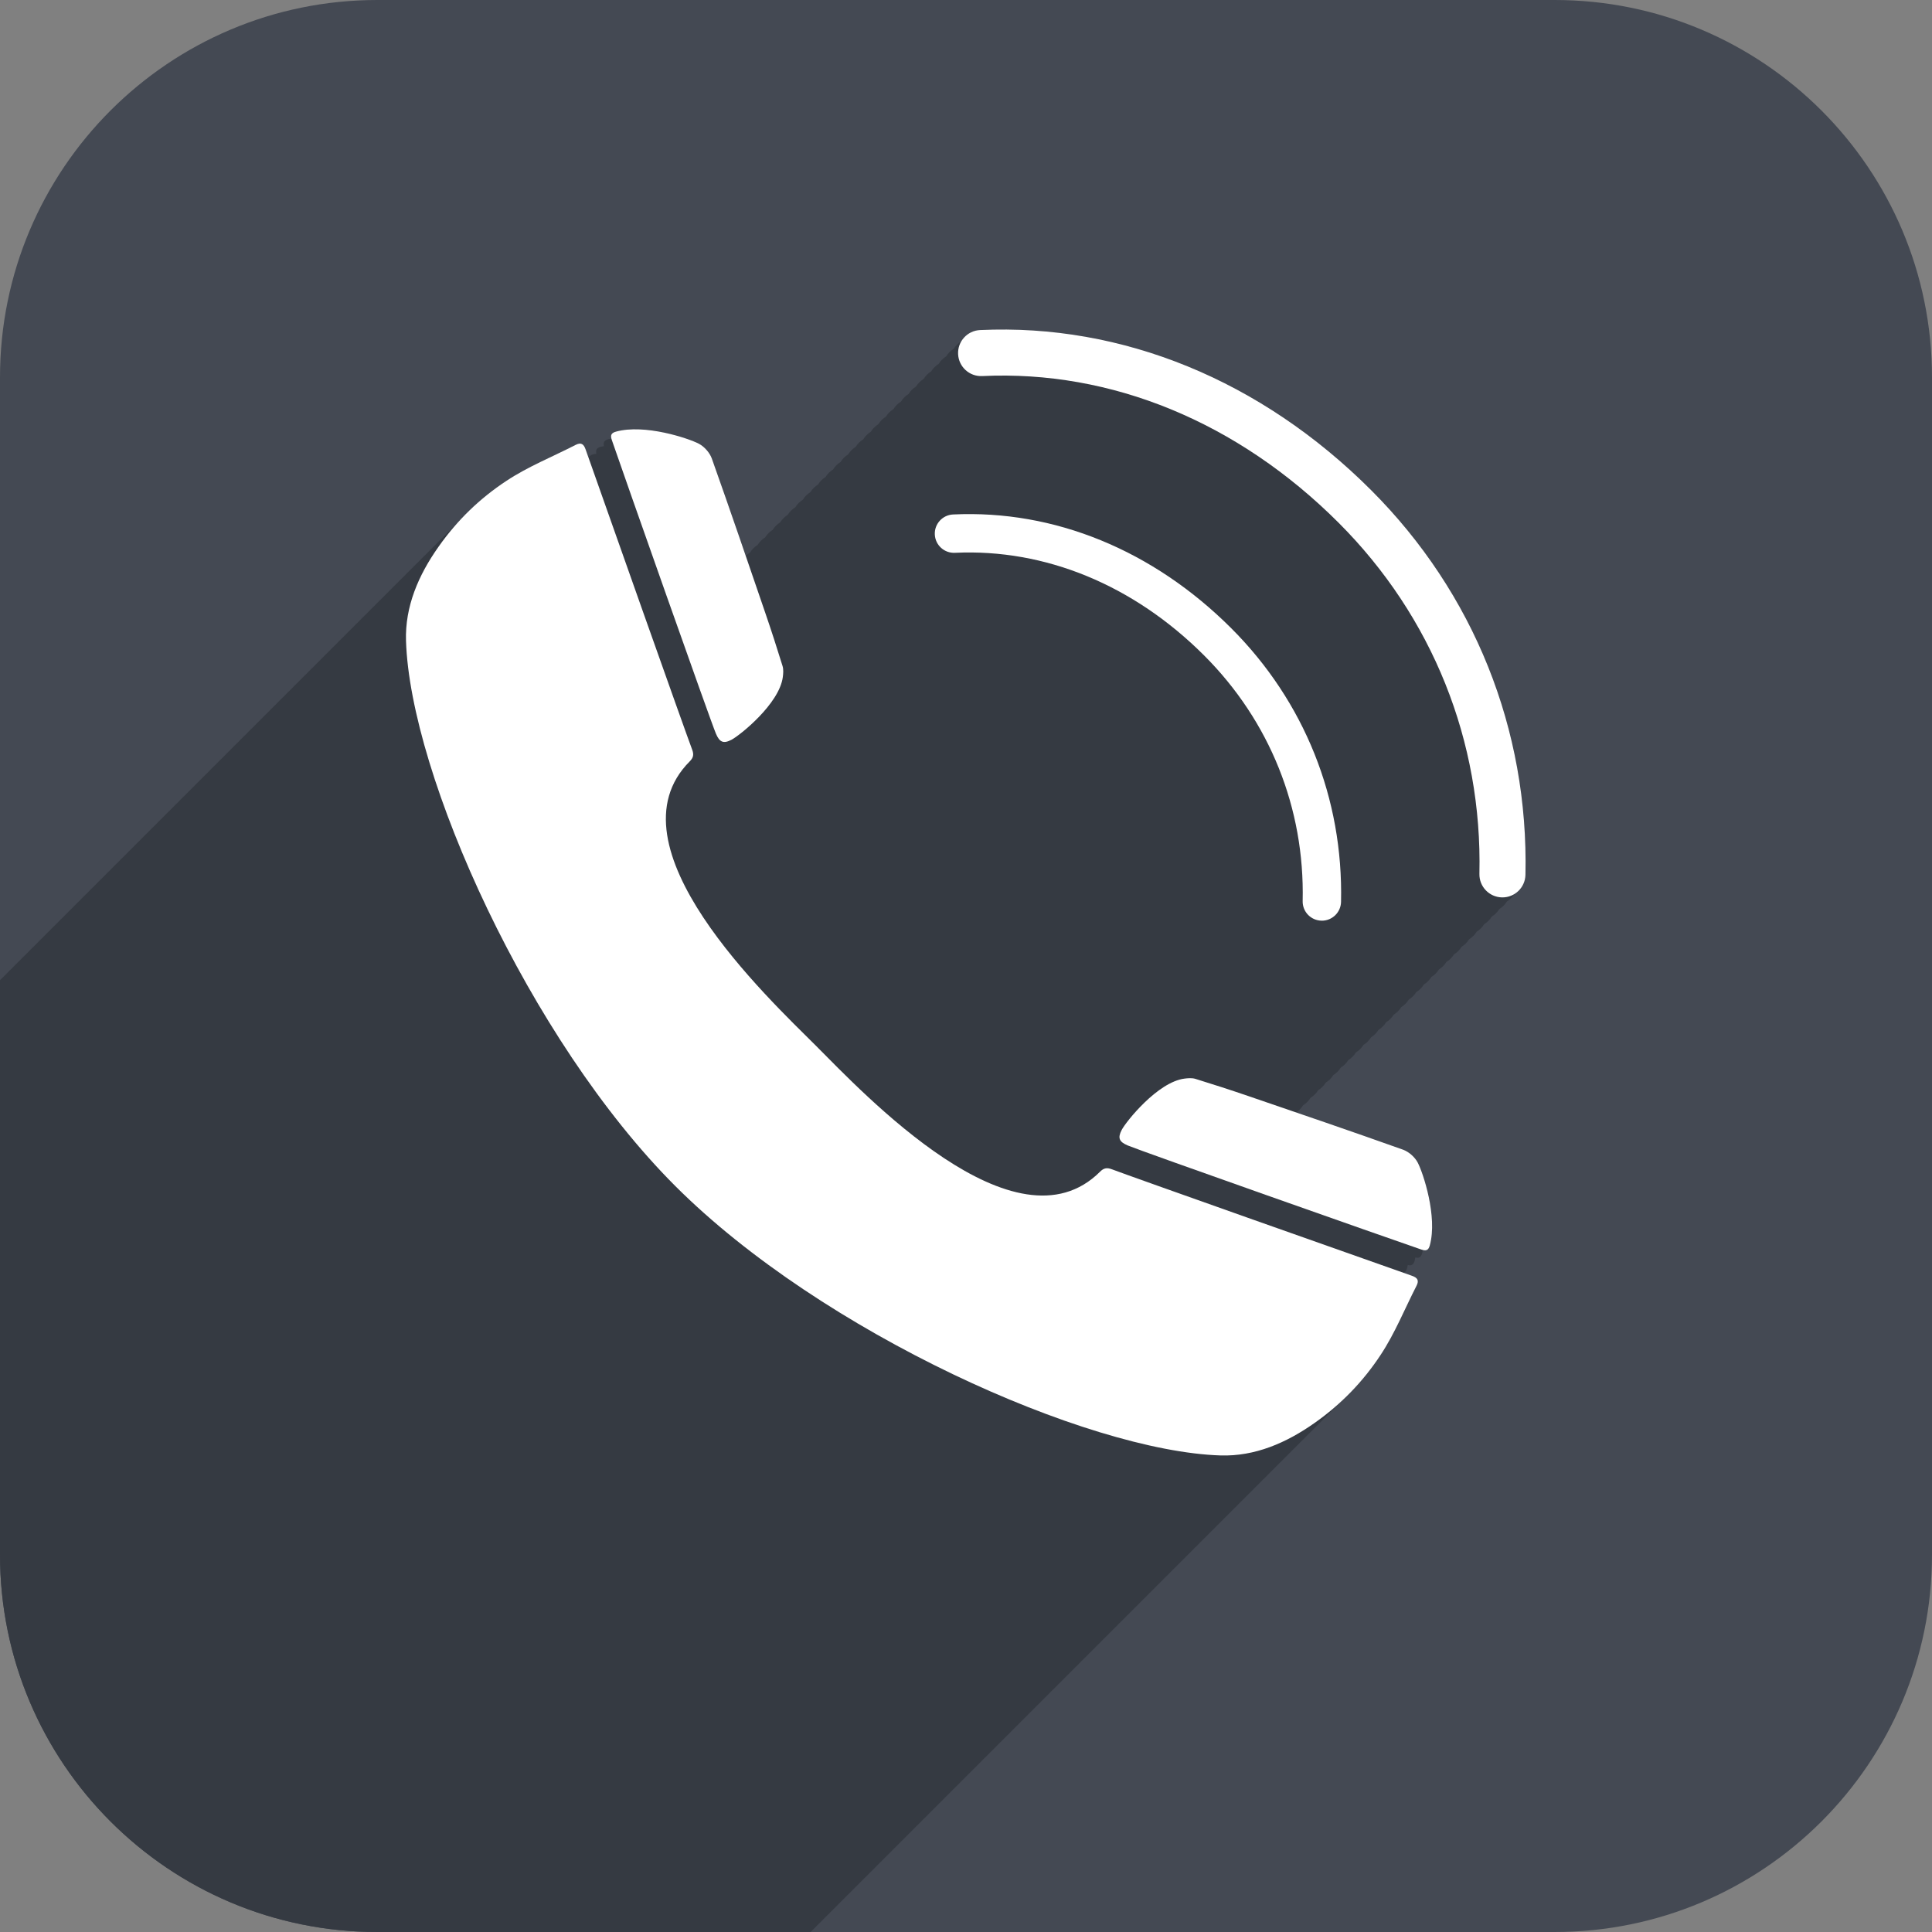 <?xml version="1.0" encoding="utf-8"?>
<!-- Generator: Adobe Illustrator 16.0.3, SVG Export Plug-In . SVG Version: 6.00 Build 0)  -->
<!DOCTYPE svg PUBLIC "-//W3C//DTD SVG 1.1//EN" "http://www.w3.org/Graphics/SVG/1.1/DTD/svg11.dtd">
<svg version="1.1" id="Layer_1" xmlns="http://www.w3.org/2000/svg" xmlns:xlink="http://www.w3.org/1999/xlink" x="0px" y="0px"
	 width="128px" height="128px" viewBox="0 0 128 128" enable-background="new 0 0 128 128" xml:space="preserve">
<rect x="0" y="0" width="128" height="128" fill="#808080" stroke="none"/>
<path fill="#444953" d="M128,25c0-13.808-11.194-25-25-25H25C11.194,0,0,11.192,0,25v78c0,13.808,11.194,25,25,25h78
	c13.806,0,25-11.192,25-25V25z"/>
<g>
	<defs>
		<path id="SVGID_1_" d="M128,25c0-13.808-11.194-25-25-25H25C11.194,0,0,11.192,0,25v78c0,13.808,11.194,25,25,25h78
			c13.806,0,25-11.192,25-25V25z"/>
	</defs>
	<clipPath id="SVGID_2_">
		<use xlink:href="#SVGID_1_"  overflow="visible"/>
	</clipPath>
	<path clip-path="url(#SVGID_2_)" fill="#353A42" d="M101.064,57.962c0.217-9.627-3.413-18.677-10.219-25.483
		c-7.285-7.285-16.492-11.054-25.917-10.612c-0.528,0.025-0.98,0.315-1.234,0.737c-0.203,0.127-0.377,0.295-0.5,0.5
		c-0.203,0.127-0.377,0.295-0.5,0.5c-0.203,0.127-0.377,0.295-0.5,0.5c-0.203,0.127-0.377,0.295-0.5,0.5
		c-0.203,0.127-0.377,0.295-0.5,0.5c-0.203,0.127-0.377,0.295-0.5,0.5c-0.203,0.127-0.377,0.295-0.5,0.5
		c-0.203,0.127-0.377,0.295-0.5,0.5c-0.203,0.127-0.377,0.295-0.5,0.5c-0.203,0.127-0.377,0.295-0.5,0.5
		c-0.203,0.127-0.377,0.295-0.5,0.5c-0.203,0.127-0.377,0.295-0.5,0.5c-0.203,0.127-0.377,0.295-0.5,0.5
		c-0.203,0.127-0.377,0.295-0.5,0.5c-0.203,0.127-0.377,0.295-0.5,0.5c-0.203,0.127-0.377,0.295-0.5,0.5
		c-0.203,0.127-0.377,0.295-0.5,0.5c-0.203,0.127-0.377,0.295-0.5,0.5c-0.203,0.127-0.377,0.295-0.5,0.5
		c-0.203,0.127-0.377,0.295-0.5,0.5c-0.203,0.127-0.377,0.295-0.5,0.5c-0.203,0.127-0.377,0.295-0.5,0.5
		c-0.203,0.127-0.377,0.295-0.5,0.5c-0.203,0.127-0.377,0.295-0.5,0.5c-0.203,0.127-0.377,0.295-0.5,0.5
		c-0.203,0.127-0.377,0.295-0.5,0.5c-0.203,0.127-0.377,0.295-0.5,0.5c-0.203,0.127-0.377,0.295-0.5,0.5
		c-0.104,0.065-0.201,0.14-0.286,0.227c-0.74-2.155-1.485-4.309-2.249-6.456c-0.14-0.385-0.496-0.788-0.858-0.977
		c-0.686-0.36-3.585-1.327-5.488-0.802c-0.297,0.081-0.359,0.221-0.299,0.465c-0.065,0.015-0.138,0.018-0.201,0.035
		c-0.297,0.081-0.359,0.221-0.299,0.465c-0.065,0.015-0.138,0.018-0.201,0.035c-0.297,0.081-0.359,0.221-0.299,0.465
		c-0.065,0.015-0.138,0.018-0.201,0.035c-0.201,0.055-0.289,0.139-0.312,0.26c-0.076-0.216-0.148-0.419-0.208-0.591
		c-0.125-0.354-0.302-0.469-0.656-0.29c-1.536,0.79-3.161,1.438-4.585,2.383c-1.008,0.662-1.925,1.437-2.765,2.299
		c-0.171,0.162-0.335,0.331-0.5,0.5c-0.171,0.162-0.335,0.331-0.5,0.5c-0.171,0.162-0.335,0.331-0.5,0.5
		c-0.171,0.162-0.335,0.331-0.5,0.5c-0.171,0.162-0.335,0.331-0.5,0.5c-0.171,0.162-0.335,0.331-0.5,0.5
		c-0.171,0.162-0.335,0.331-0.5,0.5c-0.171,0.162-0.335,0.331-0.5,0.5c-0.171,0.162-0.335,0.331-0.5,0.5
		c-0.171,0.162-0.335,0.331-0.5,0.5c-0.171,0.162-0.335,0.331-0.5,0.5c-0.171,0.162-0.335,0.331-0.5,0.5
		c-0.171,0.162-0.335,0.331-0.5,0.5c-0.171,0.162-0.335,0.331-0.5,0.5c-0.171,0.162-0.335,0.331-0.5,0.5
		c-0.171,0.162-0.335,0.331-0.5,0.5c-0.171,0.162-0.335,0.331-0.5,0.5c-0.171,0.162-0.335,0.331-0.5,0.5
		c-0.171,0.162-0.335,0.331-0.5,0.5c-0.171,0.162-0.335,0.331-0.5,0.5c-0.171,0.162-0.335,0.331-0.5,0.5
		c-0.171,0.162-0.335,0.331-0.5,0.5c-0.171,0.162-0.335,0.331-0.5,0.5c-0.171,0.162-0.335,0.331-0.5,0.5
		c-0.171,0.162-0.335,0.331-0.5,0.5c-0.171,0.162-0.335,0.331-0.5,0.5c-0.171,0.162-0.335,0.331-0.5,0.5
		c-0.171,0.162-0.335,0.331-0.5,0.5c-0.171,0.162-0.335,0.331-0.5,0.5c-0.171,0.162-0.335,0.331-0.5,0.5
		c-0.171,0.162-0.335,0.331-0.5,0.5c-0.171,0.162-0.335,0.331-0.5,0.5c-0.171,0.162-0.335,0.331-0.5,0.5
		c-0.171,0.162-0.335,0.331-0.5,0.5c-0.171,0.162-0.335,0.331-0.5,0.5c-0.171,0.162-0.335,0.331-0.5,0.5
		c-0.171,0.162-0.335,0.331-0.5,0.5c-0.171,0.162-0.335,0.331-0.5,0.5c-0.171,0.162-0.335,0.331-0.5,0.5
		c-0.171,0.162-0.335,0.331-0.5,0.5c-0.171,0.162-0.335,0.331-0.5,0.5c-0.171,0.162-0.335,0.331-0.5,0.5
		c-0.171,0.162-0.335,0.331-0.5,0.5c-0.171,0.162-0.335,0.331-0.5,0.5c-0.171,0.162-0.335,0.331-0.5,0.5
		c-0.171,0.162-0.335,0.331-0.5,0.5c-0.171,0.162-0.335,0.331-0.5,0.5c-0.171,0.162-0.335,0.331-0.5,0.5
		c-0.171,0.162-0.335,0.331-0.5,0.5c-0.171,0.162-0.335,0.331-0.5,0.5c-0.171,0.162-0.335,0.331-0.5,0.5
		c-0.171,0.162-0.335,0.331-0.5,0.5c-0.171,0.162-0.335,0.331-0.5,0.5c-0.171,0.162-0.335,0.331-0.5,0.5
		c-0.171,0.162-0.335,0.331-0.5,0.5c-0.171,0.162-0.335,0.331-0.5,0.5c-0.171,0.162-0.335,0.331-0.5,0.5
		c-0.171,0.162-0.335,0.331-0.5,0.5c-0.171,0.162-0.335,0.331-0.5,0.5c-0.171,0.162-0.335,0.331-0.5,0.5
		c-0.171,0.162-0.335,0.331-0.5,0.5c-0.171,0.162-0.335,0.331-0.5,0.5c-0.171,0.162-0.335,0.331-0.5,0.5
		c-0.171,0.162-0.335,0.331-0.5,0.5c-0.171,0.162-0.335,0.331-0.5,0.5c-0.171,0.162-0.335,0.331-0.5,0.5
		c-0.171,0.162-0.335,0.331-0.5,0.5c-0.171,0.162-0.335,0.331-0.5,0.5c-0.171,0.162-0.335,0.331-0.5,0.5
		c-0.171,0.162-0.335,0.331-0.5,0.5c-0.171,0.162-0.335,0.331-0.5,0.5c-0.171,0.162-0.335,0.331-0.5,0.5
		c-0.171,0.162-0.335,0.331-0.5,0.5c-0.171,0.162-0.335,0.331-0.5,0.5c-0.171,0.162-0.335,0.331-0.5,0.5
		c-0.171,0.162-0.335,0.331-0.5,0.5c-0.171,0.162-0.335,0.331-0.5,0.5c-0.171,0.162-0.335,0.331-0.5,0.5
		c-0.171,0.162-0.335,0.331-0.5,0.5c-0.171,0.162-0.335,0.331-0.5,0.5c-0.171,0.162-0.335,0.331-0.5,0.5
		c-0.171,0.162-0.335,0.331-0.5,0.5c-0.171,0.162-0.335,0.331-0.5,0.5c-0.171,0.162-0.335,0.331-0.5,0.5
		c-0.171,0.162-0.335,0.331-0.5,0.5c-0.171,0.162-0.335,0.331-0.5,0.5c-0.171,0.162-0.335,0.331-0.5,0.5
		c-0.171,0.162-0.335,0.331-0.5,0.5c-0.171,0.162-0.335,0.331-0.5,0.5c-0.171,0.162-0.335,0.331-0.5,0.5
		c-0.171,0.162-0.335,0.331-0.5,0.5c-0.171,0.162-0.335,0.331-0.5,0.5c-0.171,0.162-0.335,0.331-0.5,0.5
		c-0.171,0.162-0.335,0.331-0.5,0.5c-0.171,0.162-0.335,0.331-0.5,0.5c-0.171,0.162-0.335,0.331-0.5,0.5
		c-0.171,0.162-0.335,0.331-0.5,0.5c-0.171,0.162-0.335,0.331-0.5,0.5c-0.171,0.162-0.335,0.331-0.5,0.5
		c-0.171,0.162-0.335,0.331-0.5,0.5c-0.171,0.162-0.335,0.331-0.5,0.5c-0.171,0.162-0.335,0.331-0.5,0.5
		c-0.171,0.162-0.335,0.331-0.5,0.5c-0.171,0.162-0.335,0.331-0.5,0.5c-0.171,0.162-0.335,0.331-0.5,0.5
		c-0.171,0.162-0.335,0.331-0.5,0.5c-0.171,0.162-0.335,0.331-0.5,0.5c-0.171,0.162-0.335,0.331-0.5,0.5
		c-0.171,0.162-0.335,0.331-0.5,0.5c-0.171,0.162-0.335,0.331-0.5,0.5c-0.171,0.162-0.335,0.331-0.5,0.5
		c-0.171,0.162-0.335,0.331-0.5,0.5c-0.171,0.162-0.335,0.331-0.5,0.5c-0.171,0.162-0.335,0.331-0.5,0.5
		c-0.171,0.162-0.335,0.331-0.5,0.5c-0.171,0.162-0.335,0.331-0.5,0.5c-0.171,0.162-0.335,0.331-0.5,0.5
		c-0.171,0.162-0.335,0.331-0.5,0.5c-0.171,0.162-0.335,0.331-0.5,0.5c-0.171,0.162-0.335,0.331-0.5,0.5
		c-0.171,0.162-0.335,0.331-0.5,0.5c-0.171,0.162-0.335,0.331-0.5,0.5c-0.171,0.162-0.335,0.331-0.5,0.5
		c-0.171,0.162-0.335,0.331-0.5,0.5c-0.171,0.162-0.335,0.331-0.5,0.5c-0.171,0.162-0.335,0.331-0.5,0.5
		c-0.171,0.162-0.335,0.331-0.5,0.5c-0.171,0.162-0.335,0.331-0.5,0.5c-0.171,0.162-0.335,0.331-0.5,0.5
		c-0.171,0.162-0.335,0.331-0.5,0.5c-0.171,0.162-0.335,0.331-0.5,0.5c-0.171,0.162-0.335,0.331-0.5,0.5
		c-0.171,0.162-0.335,0.331-0.5,0.5c-0.171,0.162-0.335,0.331-0.5,0.5c-0.171,0.162-0.335,0.331-0.5,0.5
		c-0.171,0.162-0.335,0.331-0.5,0.5c-0.171,0.162-0.335,0.331-0.5,0.5c-0.171,0.162-0.335,0.331-0.5,0.5
		c-0.171,0.162-0.335,0.331-0.5,0.5c-0.171,0.162-0.335,0.331-0.5,0.5c-0.171,0.162-0.335,0.331-0.5,0.5
		c-0.171,0.162-0.335,0.331-0.5,0.5c-0.171,0.162-0.335,0.331-0.5,0.5c-0.171,0.162-0.335,0.331-0.5,0.5
		c-0.171,0.162-0.335,0.331-0.5,0.5c-0.171,0.162-0.335,0.331-0.5,0.5c-0.171,0.162-0.335,0.331-0.5,0.5
		c-0.171,0.162-0.335,0.331-0.5,0.5c-0.171,0.162-0.335,0.331-0.5,0.5c-0.171,0.162-0.335,0.331-0.5,0.5
		c-0.171,0.162-0.335,0.331-0.5,0.5c-0.171,0.162-0.335,0.331-0.5,0.5c-0.171,0.162-0.335,0.331-0.5,0.5
		c-0.171,0.162-0.335,0.331-0.5,0.5c-0.171,0.162-0.335,0.331-0.5,0.5c-0.171,0.162-0.335,0.331-0.5,0.5
		c-0.171,0.162-0.335,0.331-0.5,0.5c-0.171,0.162-0.335,0.331-0.5,0.5c-0.171,0.162-0.335,0.331-0.5,0.5
		c-0.171,0.162-0.335,0.331-0.5,0.5c-0.171,0.162-0.335,0.331-0.5,0.5c-0.171,0.162-0.335,0.331-0.5,0.5
		c-0.171,0.162-0.335,0.331-0.5,0.5c-0.171,0.162-0.335,0.331-0.5,0.5c-0.171,0.162-0.335,0.331-0.5,0.5
		c-0.171,0.162-0.335,0.331-0.5,0.5c-0.171,0.162-0.335,0.331-0.5,0.5c-0.171,0.162-0.335,0.331-0.5,0.5
		c-0.171,0.162-0.335,0.331-0.5,0.5c-0.171,0.162-0.335,0.331-0.5,0.5c-0.171,0.162-0.335,0.331-0.5,0.5
		c-0.171,0.162-0.335,0.331-0.5,0.5c-0.171,0.162-0.335,0.331-0.5,0.5c-0.171,0.162-0.335,0.331-0.5,0.5
		c-0.818,0.77-1.567,1.62-2.229,2.562c-1.339,1.888-2.231,3.973-2.16,6.237c0.275,8.867,8.133,26.419,17.844,36.127
		c9.708,9.708,27.26,17.568,36.127,17.846c2.265,0.069,4.348-0.825,6.238-2.163c0.942-0.663,1.791-1.412,2.56-2.229
		c0.169-0.165,0.339-0.329,0.5-0.5c0.169-0.165,0.339-0.329,0.5-0.5c0.169-0.165,0.339-0.329,0.5-0.5
		c0.169-0.165,0.339-0.329,0.5-0.5c0.169-0.165,0.339-0.329,0.5-0.5c0.169-0.165,0.339-0.329,0.5-0.5
		c0.169-0.165,0.339-0.329,0.5-0.5c0.169-0.165,0.339-0.329,0.5-0.5c0.169-0.165,0.339-0.329,0.5-0.5
		c0.169-0.165,0.339-0.329,0.5-0.5c0.169-0.165,0.339-0.329,0.5-0.5c0.169-0.165,0.339-0.329,0.5-0.5
		c0.169-0.165,0.339-0.329,0.5-0.5c0.169-0.165,0.339-0.329,0.5-0.5c0.169-0.165,0.339-0.329,0.5-0.5
		c0.169-0.165,0.339-0.329,0.5-0.5c0.169-0.165,0.339-0.329,0.5-0.5c0.169-0.165,0.339-0.329,0.5-0.5
		c0.169-0.165,0.339-0.329,0.5-0.5c0.169-0.165,0.339-0.329,0.5-0.5c0.169-0.165,0.339-0.329,0.5-0.5
		c0.169-0.165,0.339-0.329,0.5-0.5c0.169-0.165,0.339-0.329,0.5-0.5c0.169-0.165,0.339-0.329,0.5-0.5
		c0.169-0.165,0.339-0.329,0.5-0.5c0.169-0.165,0.339-0.329,0.5-0.5c0.169-0.165,0.339-0.329,0.5-0.5
		c0.169-0.165,0.339-0.329,0.5-0.5c0.169-0.165,0.339-0.329,0.5-0.5c0.169-0.165,0.339-0.329,0.5-0.5
		c0.169-0.165,0.339-0.329,0.5-0.5c0.169-0.165,0.339-0.329,0.5-0.5c0.169-0.165,0.339-0.329,0.5-0.5
		c0.169-0.165,0.339-0.329,0.5-0.5c0.169-0.165,0.339-0.329,0.5-0.5c0.169-0.165,0.339-0.329,0.5-0.5
		c0.169-0.165,0.339-0.329,0.5-0.5c0.169-0.165,0.339-0.329,0.5-0.5c0.169-0.165,0.339-0.329,0.5-0.5
		c0.169-0.165,0.339-0.329,0.5-0.5c0.169-0.165,0.339-0.329,0.5-0.5c0.169-0.165,0.339-0.329,0.5-0.5
		c0.169-0.165,0.339-0.329,0.5-0.5c0.169-0.165,0.339-0.329,0.5-0.5c0.169-0.165,0.339-0.329,0.5-0.5
		c0.169-0.165,0.339-0.329,0.5-0.5c0.169-0.165,0.339-0.329,0.5-0.5c0.169-0.165,0.339-0.329,0.5-0.5
		c0.169-0.165,0.339-0.329,0.5-0.5c0.169-0.165,0.339-0.329,0.5-0.5c0.169-0.165,0.339-0.329,0.5-0.5
		c0.169-0.165,0.339-0.329,0.5-0.5c0.169-0.165,0.339-0.329,0.5-0.5c0.169-0.165,0.339-0.329,0.5-0.5
		c0.169-0.165,0.339-0.329,0.5-0.5c0.169-0.165,0.339-0.329,0.5-0.5c0.169-0.165,0.339-0.329,0.5-0.5
		c0.169-0.165,0.339-0.329,0.5-0.5c0.169-0.165,0.339-0.329,0.5-0.5c0.169-0.165,0.339-0.329,0.5-0.5
		c0.169-0.165,0.339-0.329,0.5-0.5c0.169-0.165,0.339-0.329,0.5-0.5c0.169-0.165,0.339-0.329,0.5-0.5
		c0.169-0.165,0.339-0.329,0.5-0.5c0.169-0.165,0.339-0.329,0.5-0.5c0.169-0.165,0.339-0.329,0.5-0.5
		c0.169-0.165,0.339-0.329,0.5-0.5c0.169-0.165,0.339-0.329,0.5-0.5c0.169-0.165,0.339-0.329,0.5-0.5
		c0.169-0.165,0.339-0.329,0.5-0.5c0.169-0.165,0.339-0.329,0.5-0.5c0.169-0.165,0.339-0.329,0.5-0.5
		c0.169-0.165,0.339-0.329,0.5-0.5c0.169-0.165,0.339-0.329,0.5-0.5c0.169-0.165,0.339-0.329,0.5-0.5
		c0.169-0.165,0.339-0.329,0.5-0.5c0.169-0.165,0.339-0.329,0.5-0.5c0.169-0.165,0.339-0.329,0.5-0.5
		c0.169-0.165,0.339-0.329,0.5-0.5c0.169-0.165,0.339-0.329,0.5-0.5c0.169-0.165,0.339-0.329,0.5-0.5
		c0.169-0.165,0.339-0.329,0.5-0.5c0.169-0.165,0.339-0.329,0.5-0.5c0.169-0.165,0.339-0.329,0.5-0.5
		c0.169-0.165,0.339-0.329,0.5-0.5c0.169-0.165,0.339-0.329,0.5-0.5c0.169-0.165,0.339-0.329,0.5-0.5
		c0.169-0.165,0.339-0.329,0.5-0.5c0.169-0.165,0.339-0.329,0.5-0.5c0.169-0.165,0.339-0.329,0.5-0.5
		c0.169-0.165,0.339-0.329,0.5-0.5c0.169-0.165,0.339-0.329,0.5-0.5c0.169-0.165,0.339-0.329,0.5-0.5
		c0.169-0.165,0.339-0.329,0.5-0.5c0.169-0.165,0.339-0.329,0.5-0.5c0.169-0.165,0.339-0.329,0.5-0.5
		c0.169-0.165,0.339-0.329,0.5-0.5c0.169-0.165,0.339-0.329,0.5-0.5c0.169-0.165,0.339-0.329,0.5-0.5
		c0.169-0.165,0.339-0.329,0.5-0.5c0.169-0.165,0.339-0.329,0.5-0.5c0.169-0.165,0.339-0.329,0.5-0.5
		c0.169-0.165,0.339-0.329,0.5-0.5c0.169-0.165,0.339-0.329,0.5-0.5c0.169-0.165,0.339-0.329,0.5-0.5
		c0.169-0.165,0.339-0.329,0.5-0.5c0.169-0.165,0.339-0.329,0.5-0.5c0.169-0.165,0.339-0.329,0.5-0.5
		c0.169-0.165,0.339-0.329,0.5-0.5c0.169-0.165,0.339-0.329,0.5-0.5c0.169-0.165,0.339-0.329,0.5-0.5
		c0.169-0.165,0.339-0.329,0.5-0.5c0.169-0.165,0.339-0.329,0.5-0.5c0.169-0.165,0.339-0.329,0.5-0.5
		c0.169-0.165,0.339-0.329,0.5-0.5c0.169-0.165,0.339-0.329,0.5-0.5c0.169-0.165,0.339-0.329,0.5-0.5
		c0.169-0.165,0.339-0.329,0.5-0.5c0.169-0.165,0.339-0.329,0.5-0.5c0.169-0.165,0.339-0.329,0.5-0.5
		c0.169-0.165,0.339-0.329,0.5-0.5c0.169-0.165,0.339-0.329,0.5-0.5c0.169-0.165,0.339-0.329,0.5-0.5
		c0.169-0.165,0.339-0.329,0.5-0.5c0.169-0.165,0.339-0.329,0.5-0.5c0.169-0.165,0.339-0.329,0.5-0.5
		c0.169-0.165,0.339-0.329,0.5-0.5c0.169-0.165,0.339-0.329,0.5-0.5c0.169-0.165,0.339-0.329,0.5-0.5
		c0.169-0.165,0.339-0.329,0.5-0.5c0.169-0.165,0.339-0.329,0.5-0.5c0.169-0.165,0.339-0.329,0.5-0.5
		c0.169-0.165,0.339-0.329,0.5-0.5c0.169-0.165,0.339-0.329,0.5-0.5c0.169-0.165,0.339-0.329,0.5-0.5
		c0.169-0.165,0.339-0.329,0.5-0.5c0.169-0.165,0.339-0.329,0.5-0.5c0.169-0.165,0.339-0.329,0.5-0.5
		c0.169-0.165,0.339-0.329,0.5-0.5c0.169-0.165,0.339-0.329,0.5-0.5c0.169-0.165,0.339-0.329,0.5-0.5
		c0.169-0.165,0.339-0.329,0.5-0.5c0.169-0.165,0.339-0.329,0.5-0.5c0.169-0.165,0.339-0.329,0.5-0.5
		c0.169-0.165,0.339-0.329,0.5-0.5c0.169-0.165,0.339-0.329,0.5-0.5c0.169-0.165,0.339-0.329,0.5-0.5
		c0.169-0.165,0.339-0.329,0.5-0.5c0.169-0.165,0.339-0.329,0.5-0.5c0.169-0.165,0.339-0.329,0.5-0.5
		c0.169-0.165,0.339-0.329,0.5-0.5c0.169-0.165,0.339-0.329,0.5-0.5c0.169-0.165,0.339-0.329,0.5-0.5
		c0.169-0.165,0.339-0.329,0.5-0.5c0.169-0.165,0.339-0.329,0.5-0.5c0.169-0.165,0.339-0.329,0.5-0.5
		c0.169-0.165,0.339-0.329,0.5-0.5c0.169-0.165,0.339-0.329,0.5-0.5c0.169-0.165,0.339-0.329,0.5-0.5
		c0.169-0.165,0.339-0.329,0.5-0.5c0.169-0.165,0.339-0.329,0.5-0.5c0.169-0.165,0.339-0.329,0.5-0.5
		c0.169-0.165,0.339-0.329,0.5-0.5c0.169-0.165,0.339-0.329,0.5-0.5c0.169-0.165,0.339-0.329,0.5-0.5
		c0.169-0.165,0.339-0.329,0.5-0.5c0.169-0.165,0.339-0.329,0.5-0.5c0.169-0.165,0.339-0.329,0.5-0.5
		c0.169-0.165,0.339-0.329,0.5-0.5c0.169-0.165,0.339-0.329,0.5-0.5c0.169-0.165,0.339-0.329,0.5-0.5
		c0.169-0.165,0.339-0.329,0.5-0.5c0.169-0.165,0.339-0.329,0.5-0.5c0.169-0.165,0.339-0.329,0.5-0.5
		c0.862-0.84,1.636-1.757,2.3-2.764c0.946-1.425,1.594-3.05,2.381-4.585c0.181-0.354,0.066-0.531-0.288-0.658
		c-0.172-0.061-0.374-0.132-0.59-0.208c0.12-0.023,0.203-0.111,0.259-0.311c0.018-0.064,0.021-0.136,0.035-0.202
		c0.244,0.061,0.382-0.001,0.465-0.298c0.018-0.064,0.021-0.136,0.035-0.202c0.244,0.061,0.382-0.001,0.465-0.298
		c0.018-0.064,0.021-0.136,0.035-0.202c0.244,0.061,0.382-0.001,0.465-0.298c0.523-1.904-0.441-4.802-0.802-5.489
		c-0.19-0.363-0.592-0.717-0.977-0.854c-2.352-0.839-4.712-1.653-7.074-2.463c0.186-0.123,0.339-0.287,0.457-0.477
		c0.204-0.125,0.374-0.296,0.5-0.5c0.204-0.125,0.374-0.296,0.5-0.5c0.204-0.125,0.374-0.296,0.5-0.5
		c0.204-0.125,0.374-0.296,0.5-0.5c0.204-0.125,0.374-0.296,0.5-0.5c0.204-0.125,0.374-0.296,0.5-0.5
		c0.204-0.125,0.374-0.296,0.5-0.5c0.204-0.125,0.374-0.296,0.5-0.5c0.204-0.125,0.374-0.296,0.5-0.5
		c0.204-0.125,0.374-0.296,0.5-0.5c0.204-0.125,0.374-0.296,0.5-0.5c0.204-0.125,0.374-0.296,0.5-0.5
		c0.204-0.125,0.374-0.296,0.5-0.5c0.204-0.125,0.374-0.296,0.5-0.5c0.204-0.125,0.374-0.296,0.5-0.5
		c0.204-0.125,0.374-0.296,0.5-0.5c0.204-0.125,0.374-0.296,0.5-0.5c0.204-0.125,0.374-0.296,0.5-0.5
		c0.204-0.125,0.374-0.296,0.5-0.5c0.204-0.125,0.374-0.296,0.5-0.5c0.204-0.125,0.374-0.296,0.5-0.5
		c0.204-0.125,0.374-0.296,0.5-0.5c0.204-0.125,0.374-0.296,0.5-0.5c0.204-0.125,0.374-0.296,0.5-0.5
		c0.204-0.125,0.374-0.296,0.5-0.5c0.204-0.125,0.374-0.296,0.5-0.5c0.204-0.125,0.374-0.296,0.5-0.5
		c0.204-0.125,0.374-0.296,0.5-0.5C100.761,58.965,101.052,58.501,101.064,57.962z"/>
</g>
<g>
	<path fill="#FFFFFF" d="M47.431,48.604c0.24,0.571,0.496,0.686,1.029,0.409c0.561-0.292,3.175-2.383,3.404-4.159
		c0.029-0.227,0.052-0.5-0.017-0.725c-0.361-1.171-0.738-2.338-1.136-3.498c-1.171-3.423-2.339-6.848-3.552-10.256
		c-0.14-0.385-0.496-0.788-0.858-0.977c-0.686-0.36-3.585-1.327-5.488-0.802c-0.335,0.092-0.381,0.25-0.277,0.559
		C41.329,31.464,47.054,47.71,47.431,48.604z"/>
	<path fill="#FFFFFF" d="M93.561,84.529c-3.754-1.321-18.629-6.579-19.902-7.063c-0.325-0.123-0.535-0.079-0.771,0.156
		c-5.608,5.608-15.702-5.21-18.84-8.348c-3.137-3.135-13.954-13.229-8.346-18.837c0.235-0.237,0.279-0.446,0.156-0.771
		c-0.483-1.273-5.742-16.148-7.064-19.902c-0.125-0.354-0.302-0.469-0.656-0.29c-1.536,0.79-3.161,1.438-4.585,2.383
		c-1.752,1.152-3.263,2.608-4.494,4.36c-1.339,1.888-2.231,3.973-2.16,6.237c0.275,8.867,8.133,26.419,17.844,36.127
		c9.708,9.708,27.26,17.568,36.127,17.846c2.265,0.069,4.348-0.825,6.238-2.163c1.752-1.233,3.206-2.742,4.36-4.494
		c0.946-1.425,1.594-3.05,2.381-4.585C94.029,84.833,93.915,84.656,93.561,84.529z"/>
	<path fill="#FFFFFF" d="M92.95,76.167c-3.409-1.216-6.833-2.383-10.256-3.554c-1.161-0.398-2.329-0.775-3.5-1.137
		c-0.223-0.067-0.496-0.044-0.723-0.015c-1.775,0.229-3.867,2.844-4.158,3.404c-0.277,0.533-0.163,0.787,0.408,1.027
		c0.894,0.377,17.14,6.104,19.448,6.894c0.31,0.106,0.466,0.06,0.56-0.275c0.523-1.904-0.441-4.802-0.802-5.489
		C93.737,76.658,93.335,76.304,92.95,76.167z"/>
	<path fill="#FFFFFF" d="M63.263,36.625c5.983-0.283,11.848,2.135,16.517,6.804c4.346,4.346,6.665,10.123,6.525,16.267
		c-0.017,0.704,0.542,1.286,1.242,1.3c0.01,0.002,0.021,0.002,0.029,0.002c0.689,0,1.256-0.552,1.271-1.244
		c0.154-6.846-2.427-13.284-7.267-18.125c-5.183-5.179-11.727-7.863-18.436-7.544c-0.702,0.033-1.244,0.629-1.21,1.329
		C61.967,36.117,62.564,36.658,63.263,36.625z"/>
	<path fill="#FFFFFF" d="M90.846,32.479c-7.285-7.285-16.492-11.054-25.917-10.612c-0.842,0.04-1.492,0.754-1.452,1.596
		s0.754,1.494,1.596,1.452c8.561-0.408,16.944,3.052,23.615,9.721c6.212,6.213,9.525,14.473,9.327,23.258
		c-0.019,0.844,0.648,1.54,1.49,1.561c0.012,0,0.025,0,0.035,0c0.827,0,1.506-0.66,1.525-1.492
		C101.281,48.335,97.652,39.286,90.846,32.479z"/>
</g>
</svg>
